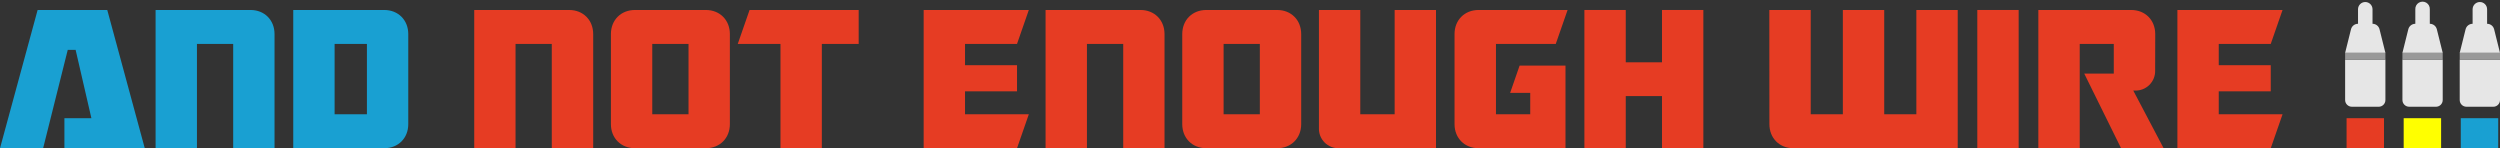 <?xml version="1.0" encoding="UTF-8"?>
<svg width="1400px" height="83px" viewBox="0 0 1400 83" version="1.1" xmlns="http://www.w3.org/2000/svg" xmlns:xlink="http://www.w3.org/1999/xlink">
    <rect x="0" y="0" width="1400" height="83" fill="#333333" stroke="none"/>
    <!-- Generator: Sketch 48.2 (47327) - http://www.bohemiancoding.com/sketch -->
    <title>Artboard</title>
    <desc>Created with Sketch.</desc>
    <defs></defs>
    <g id="Page-1" stroke="none" stroke-width="1" fill="none" fill-rule="evenodd">
        <g id="Artboard" fill-rule="nonzero">
            <polygon id="Shape" fill="#19A0D2" points="21.07 5.59 60.07 5.59 81.07 83 36.07 83 36.07 66.19 51.18 66.19 42.35 27.93 37.94 27.93 24.15 83 0 83"></polygon>
            <path d="M153.74,83 L130.58,83 L130.58,24.61 L110.29,24.61 L110.29,83 L87.13,83 L87.13,5.59 L140.29,5.59 C148.12,5.59 153.74,11.23 153.74,19.08 L153.74,83 Z" id="Shape" fill="#19A0D2"></path>
            <path d="M164.22,83 L164.22,5.59 L215.17,5.59 C223,5.59 228.63,11.23 228.63,19.08 L228.63,69.51 C228.63,77.36 223,83 215.17,83 L164.22,83 Z M205.47,64 L205.47,24.61 L187.38,24.61 L187.38,64 L205.47,64 Z" id="Shape" fill="#19A0D2"></path>
            <path d="M332.19,83 L309,83 L309,24.61 L288.7,24.61 L288.7,83 L265.57,83 L265.57,5.59 L318.73,5.59 C326.56,5.59 332.19,11.23 332.19,19.08 L332.19,83 Z" id="Shape" fill="#E63C23"></path>
            <path d="M395.27,5.59 C403.1,5.59 408.73,11.23 408.73,19.08 L408.73,69.51 C408.73,77.36 403.1,83 395.27,83 L355.57,83 C347.74,83 342.11,77.36 342.11,69.51 L342.11,19.08 C342.11,11.23 347.74,5.59 355.57,5.59 L395.27,5.59 Z M385.57,64 L385.57,24.61 L365.27,24.61 L365.27,64 L385.57,64 Z" id="Shape" fill="#E63C23"></path>
            <polygon id="Shape" fill="#E63C23" points="437.07 24.61 413.14 24.61 419.75 5.61 480.86 5.61 480.86 24.61 460.23 24.61 460.23 83 437.07 83"></polygon>
            <polygon id="Shape" fill="#E63C23" points="517.25 5.59 576.14 5.59 569.53 24.59 540.41 24.59 540.41 36.53 569.53 36.53 569.53 51.13 540.41 51.13 540.41 64 576.14 64 569.53 83 517.25 83"></polygon>
            <path d="M652.13,83 L629,83 L629,24.61 L608.68,24.61 L608.68,83 L585.52,83 L585.52,5.59 L638.68,5.59 C646.51,5.59 652.13,11.23 652.13,19.08 L652.13,83 Z" id="Shape" fill="#E63C23"></path>
            <path d="M715.22,5.59 C723.05,5.59 728.67,11.23 728.67,19.08 L728.67,69.51 C728.67,77.36 723.05,83 715.22,83 L675.51,83 C667.68,83 662.06,77.36 662.06,69.51 L662.06,19.08 C662.06,11.23 667.68,5.59 675.51,5.59 L715.22,5.59 Z M705.51,64 L705.51,24.61 L685.22,24.61 L685.22,64 L705.51,64 Z" id="Shape" fill="#E63C23"></path>
            <path d="M738.6,5.59 L761.76,5.59 L761.76,64 L781,64 L781,5.59 L804.16,5.59 L804.16,83 L749.85,83 C746.833,83.096 743.911,81.937 741.779,79.8 C739.647,77.662 738.496,74.737 738.6,71.72 L738.6,5.59 Z" id="Shape" fill="#E63C23"></path>
            <path d="M828,83 C820.17,83 814.54,77.36 814.54,69.51 L814.54,19.08 C814.54,11.23 820.17,5.59 828,5.59 L877.85,5.59 L871.23,24.59 L837.74,24.59 L837.74,64 L856.93,64 L856.93,52 L845.68,52 L850.98,36.73 L876.68,36.73 L876.68,83 L828,83 Z" id="Shape" fill="#E63C23"></path>
            <polygon id="Shape" fill="#E63C23" points="887.26 5.59 910.42 5.59 910.42 34.89 930.72 34.89 930.72 5.59 953.88 5.59 953.88 83 930.72 83 930.72 53.81 910.42 53.81 910.42 83 887.26 83"></polygon>
            <path d="M990.82,5.59 L1014,5.59 L1014,64 L1032,64 L1032,5.59 L1055.16,5.59 L1055.16,64 L1073.16,64 L1073.16,5.59 L1096.32,5.59 L1096.32,83 L1004.32,83 C996.49,83 990.86,77.36 990.86,69.51 L990.82,5.59 Z" id="Shape" fill="#E63C23"></path>
            <polygon id="Shape" fill="#E63C23" points="1107.29 5.59 1130.45 5.59 1130.45 83 1107.29 83"></polygon>
            <path d="M1206.88,39.43 C1206.981,42.446 1205.829,45.37 1203.698,47.506 C1201.567,49.643 1198.646,50.803 1195.63,50.71 L1194.63,50.71 L1211.63,83 L1187.8,83 L1167.17,41.2 L1183.72,41.2 L1183.72,24.61 L1164.64,24.61 L1164.64,83 L1141.47,83 L1141.47,5.59 L1193.47,5.59 C1201.3,5.59 1206.93,11.23 1206.93,19.08 L1206.88,39.43 Z" id="Shape" fill="#E63C23"></path>
            <polygon id="Shape" fill="#E63C23" points="1219.34 5.59 1278.23 5.59 1271.62 24.59 1242.5 24.59 1242.5 36.53 1271.62 36.53 1271.62 51.13 1242.5 51.13 1242.5 64 1278.23 64 1271.62 83 1219.34 83"></polygon>
            <rect id="Rectangle-path" fill="#E63C23" x="1314.08" y="66.19" width="20.96" height="16.81"></rect>
            <path d="M1332.54,16.4 C1332.094,14.592 1330.472,13.321 1328.61,13.32 L1328.61,5.19 C1328.61,2.948 1326.792,1.13 1324.55,1.13 C1322.308,1.13 1320.49,2.948 1320.49,5.19 L1320.49,13.32 C1318.628,13.321 1317.006,14.592 1316.56,16.4 L1313.27,29.59 L1335.83,29.59 L1332.54,16.4 Z" id="Shape" fill="#E6E6E6"></path>
            <path d="M1332.07,59.78 C1333.069,59.78 1334.027,59.382 1334.732,58.675 C1335.438,57.968 1335.833,57.009 1335.83,56.01 L1335.83,33.39 L1313.27,33.39 L1313.27,56 C1313.267,56.999 1313.662,57.958 1314.368,58.665 C1315.073,59.372 1316.031,59.77 1317.03,59.77 L1332.07,59.78 Z" id="Shape" fill="#E6E6E6"></path>
            <rect id="Rectangle-path" fill="#999999" x="1313.27" y="29.59" width="22.56" height="3.8"></rect>
            <rect id="Rectangle-path" fill="#FFFF00" x="1346.06" y="66.19" width="20.96" height="16.81"></rect>
            <path d="M1364.63,16.4 C1364.18,14.59 1362.555,13.32 1360.69,13.32 L1360.69,5.19 C1360.764,3.693 1360.008,2.277 1358.723,1.507 C1357.438,0.736 1355.832,0.736 1354.547,1.507 C1353.262,2.277 1352.506,3.693 1352.58,5.19 L1352.58,13.32 C1350.718,13.321 1349.096,14.592 1348.65,16.4 L1345.36,29.59 L1367.92,29.59 L1364.63,16.4 Z" id="Shape" fill="#E6E6E6"></path>
            <path d="M1364.16,59.78 C1366.238,59.774 1367.92,58.088 1367.92,56.01 L1367.92,33.39 L1345.36,33.39 L1345.36,56 C1345.357,56.999 1345.752,57.958 1346.458,58.665 C1347.163,59.372 1348.121,59.77 1349.12,59.77 L1364.16,59.78 Z" id="Shape" fill="#E6E6E6"></path>
            <rect id="Rectangle-path" fill="#999999" x="1345.36" y="29.59" width="22.56" height="3.8"></rect>
            <rect id="Rectangle-path" fill="#19A0D2" x="1378.04" y="66.19" width="20.96" height="16.81"></rect>
            <path d="M1396.71,16.4 C1396.264,14.592 1394.642,13.321 1392.78,13.32 L1392.78,5.19 C1392.78,2.948 1390.962,1.13 1388.72,1.13 C1386.478,1.13 1384.66,2.948 1384.66,5.19 L1384.66,13.32 C1382.798,13.321 1381.176,14.592 1380.73,16.4 L1377.44,29.59 L1400,29.59 L1396.71,16.4 Z" id="Shape" fill="#E6E6E6"></path>
            <path d="M1396.24,59.78 C1397.241,59.78 1398.2,59.381 1398.906,58.672 C1399.612,57.962 1400.005,57.001 1400,56 L1400,33.39 L1377.44,33.39 L1377.44,56 C1377.437,56.999 1377.832,57.958 1378.538,58.665 C1379.243,59.372 1380.201,59.77 1381.2,59.77 L1396.24,59.78 Z" id="Shape" fill="#E6E6E6"></path>
            <rect id="Rectangle-path" fill="#999999" x="1377.44" y="29.59" width="22.56" height="3.8"></rect>
        </g>
    </g>
</svg>